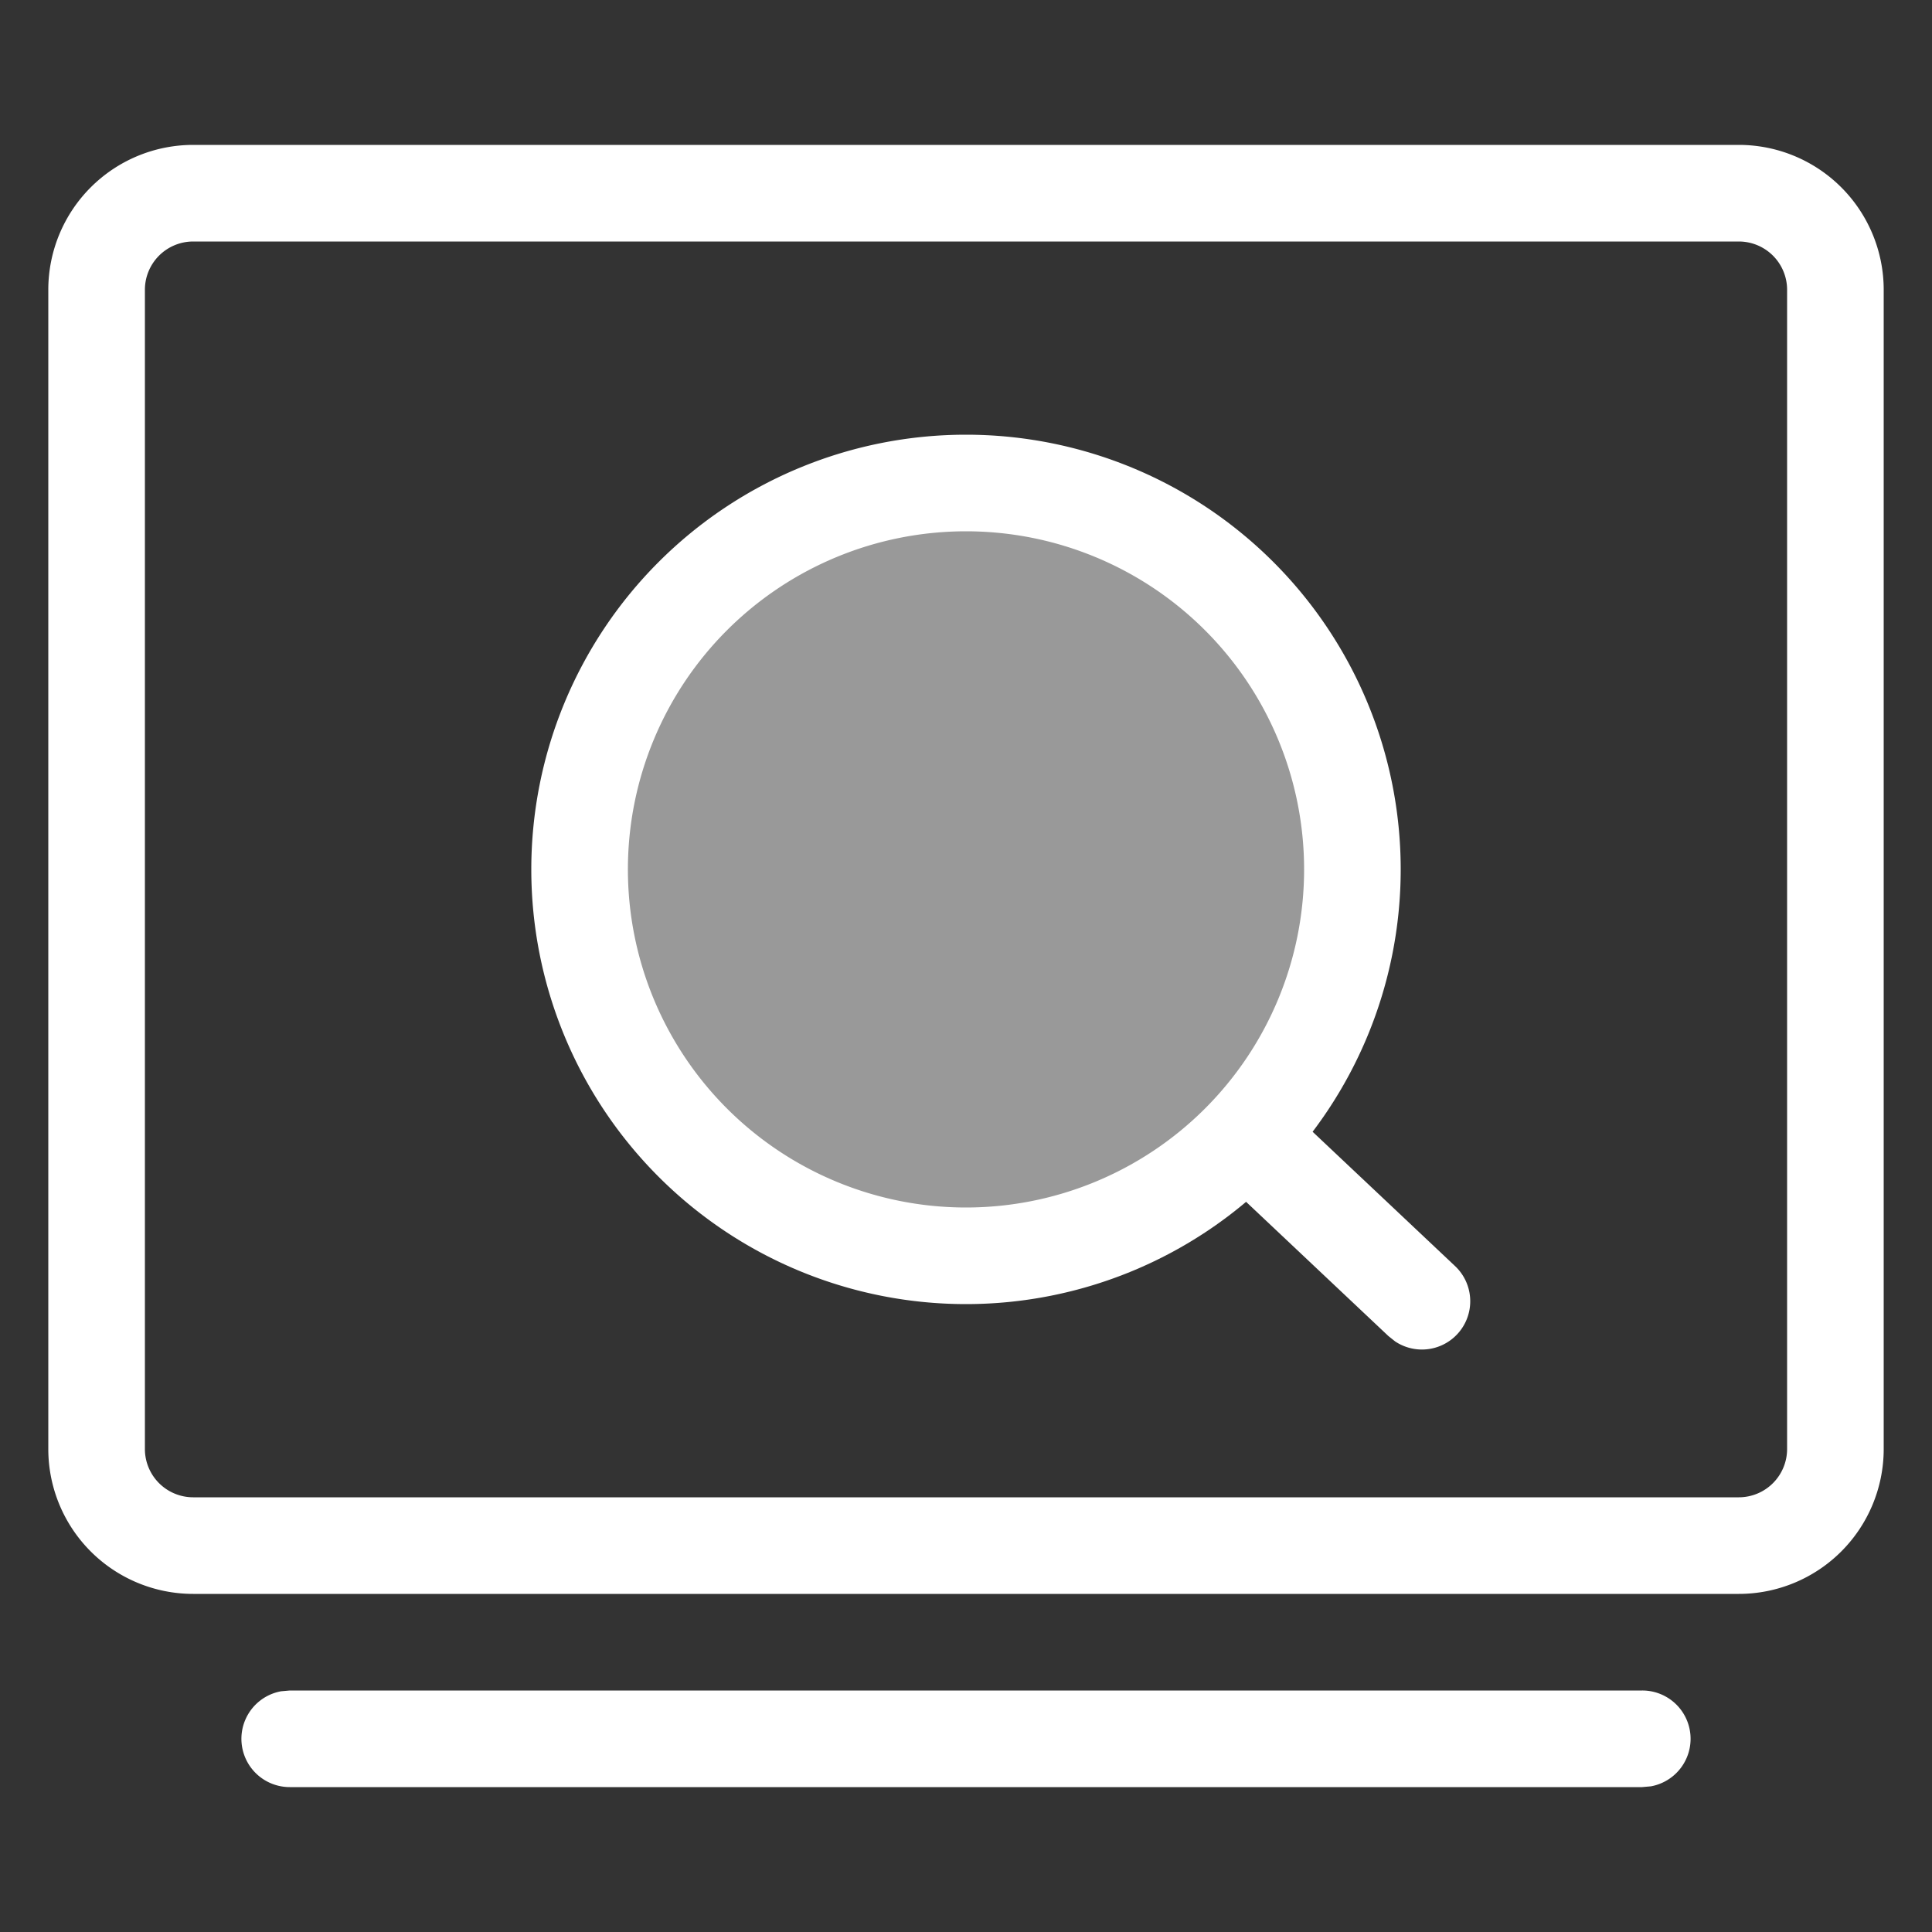 <?xml version="1.0" standalone="no"?><!DOCTYPE svg PUBLIC "-//W3C//DTD SVG 1.1//EN" "http://www.w3.org/Graphics/SVG/1.1/DTD/svg11.dtd"><svg class="icon" width="48px" height="48.00px" viewBox="0 0 1024 1024" version="1.1" xmlns="http://www.w3.org/2000/svg"><rect x="0" y="0" width="1024" height="1024" fill="#333333" stroke="none"/><path d="M921.6 76.8H102.4A76.8 76.8 0 0 0 25.6 153.6v614.4A76.8 76.8 0 0 0 102.4 844.8h819.2a76.8 76.8 0 0 0 76.8-76.8V153.6A76.8 76.8 0 0 0 921.6 76.8z m-819.2 51.2h819.2a25.6 25.6 0 0 1 25.6 25.6v614.4a25.6 25.6 0 0 1-25.6 25.6H102.4a25.6 25.6 0 0 1-25.6-25.6V153.6a25.6 25.6 0 0 1 25.6-25.6z" fill="#ffffff" /><path d="M512 460.8m-204.8 0a204.8 204.8 0 1 0 409.6 0 204.8 204.8 0 1 0-409.6 0Z" fill="#ffffff" fill-opacity=".5" /><path d="M512 230.4a230.4 230.4 0 1 0 0 460.8 230.4 230.4 0 0 0 0-460.8z m0 51.2a179.2 179.2 0 1 1 0 358.4 179.2 179.2 0 0 1 0-358.4z" fill="#ffffff" /><path d="M870.4 896a25.6 25.6 0 0 1 4.608 50.79L870.4 947.2H153.6a25.6 25.6 0 0 1-4.608-50.79L153.6 896h716.8z" fill="#ffffff" /><path d="M645.018 587.264a25.6 25.6 0 0 1 32.563-3.942l3.584 2.816 89.805 84.685a25.6 25.6 0 0 1-31.539 40.141l-3.584-2.867-89.805-84.685a25.6 25.6 0 0 1-1.024-36.198z" fill="#ffffff" /></svg>